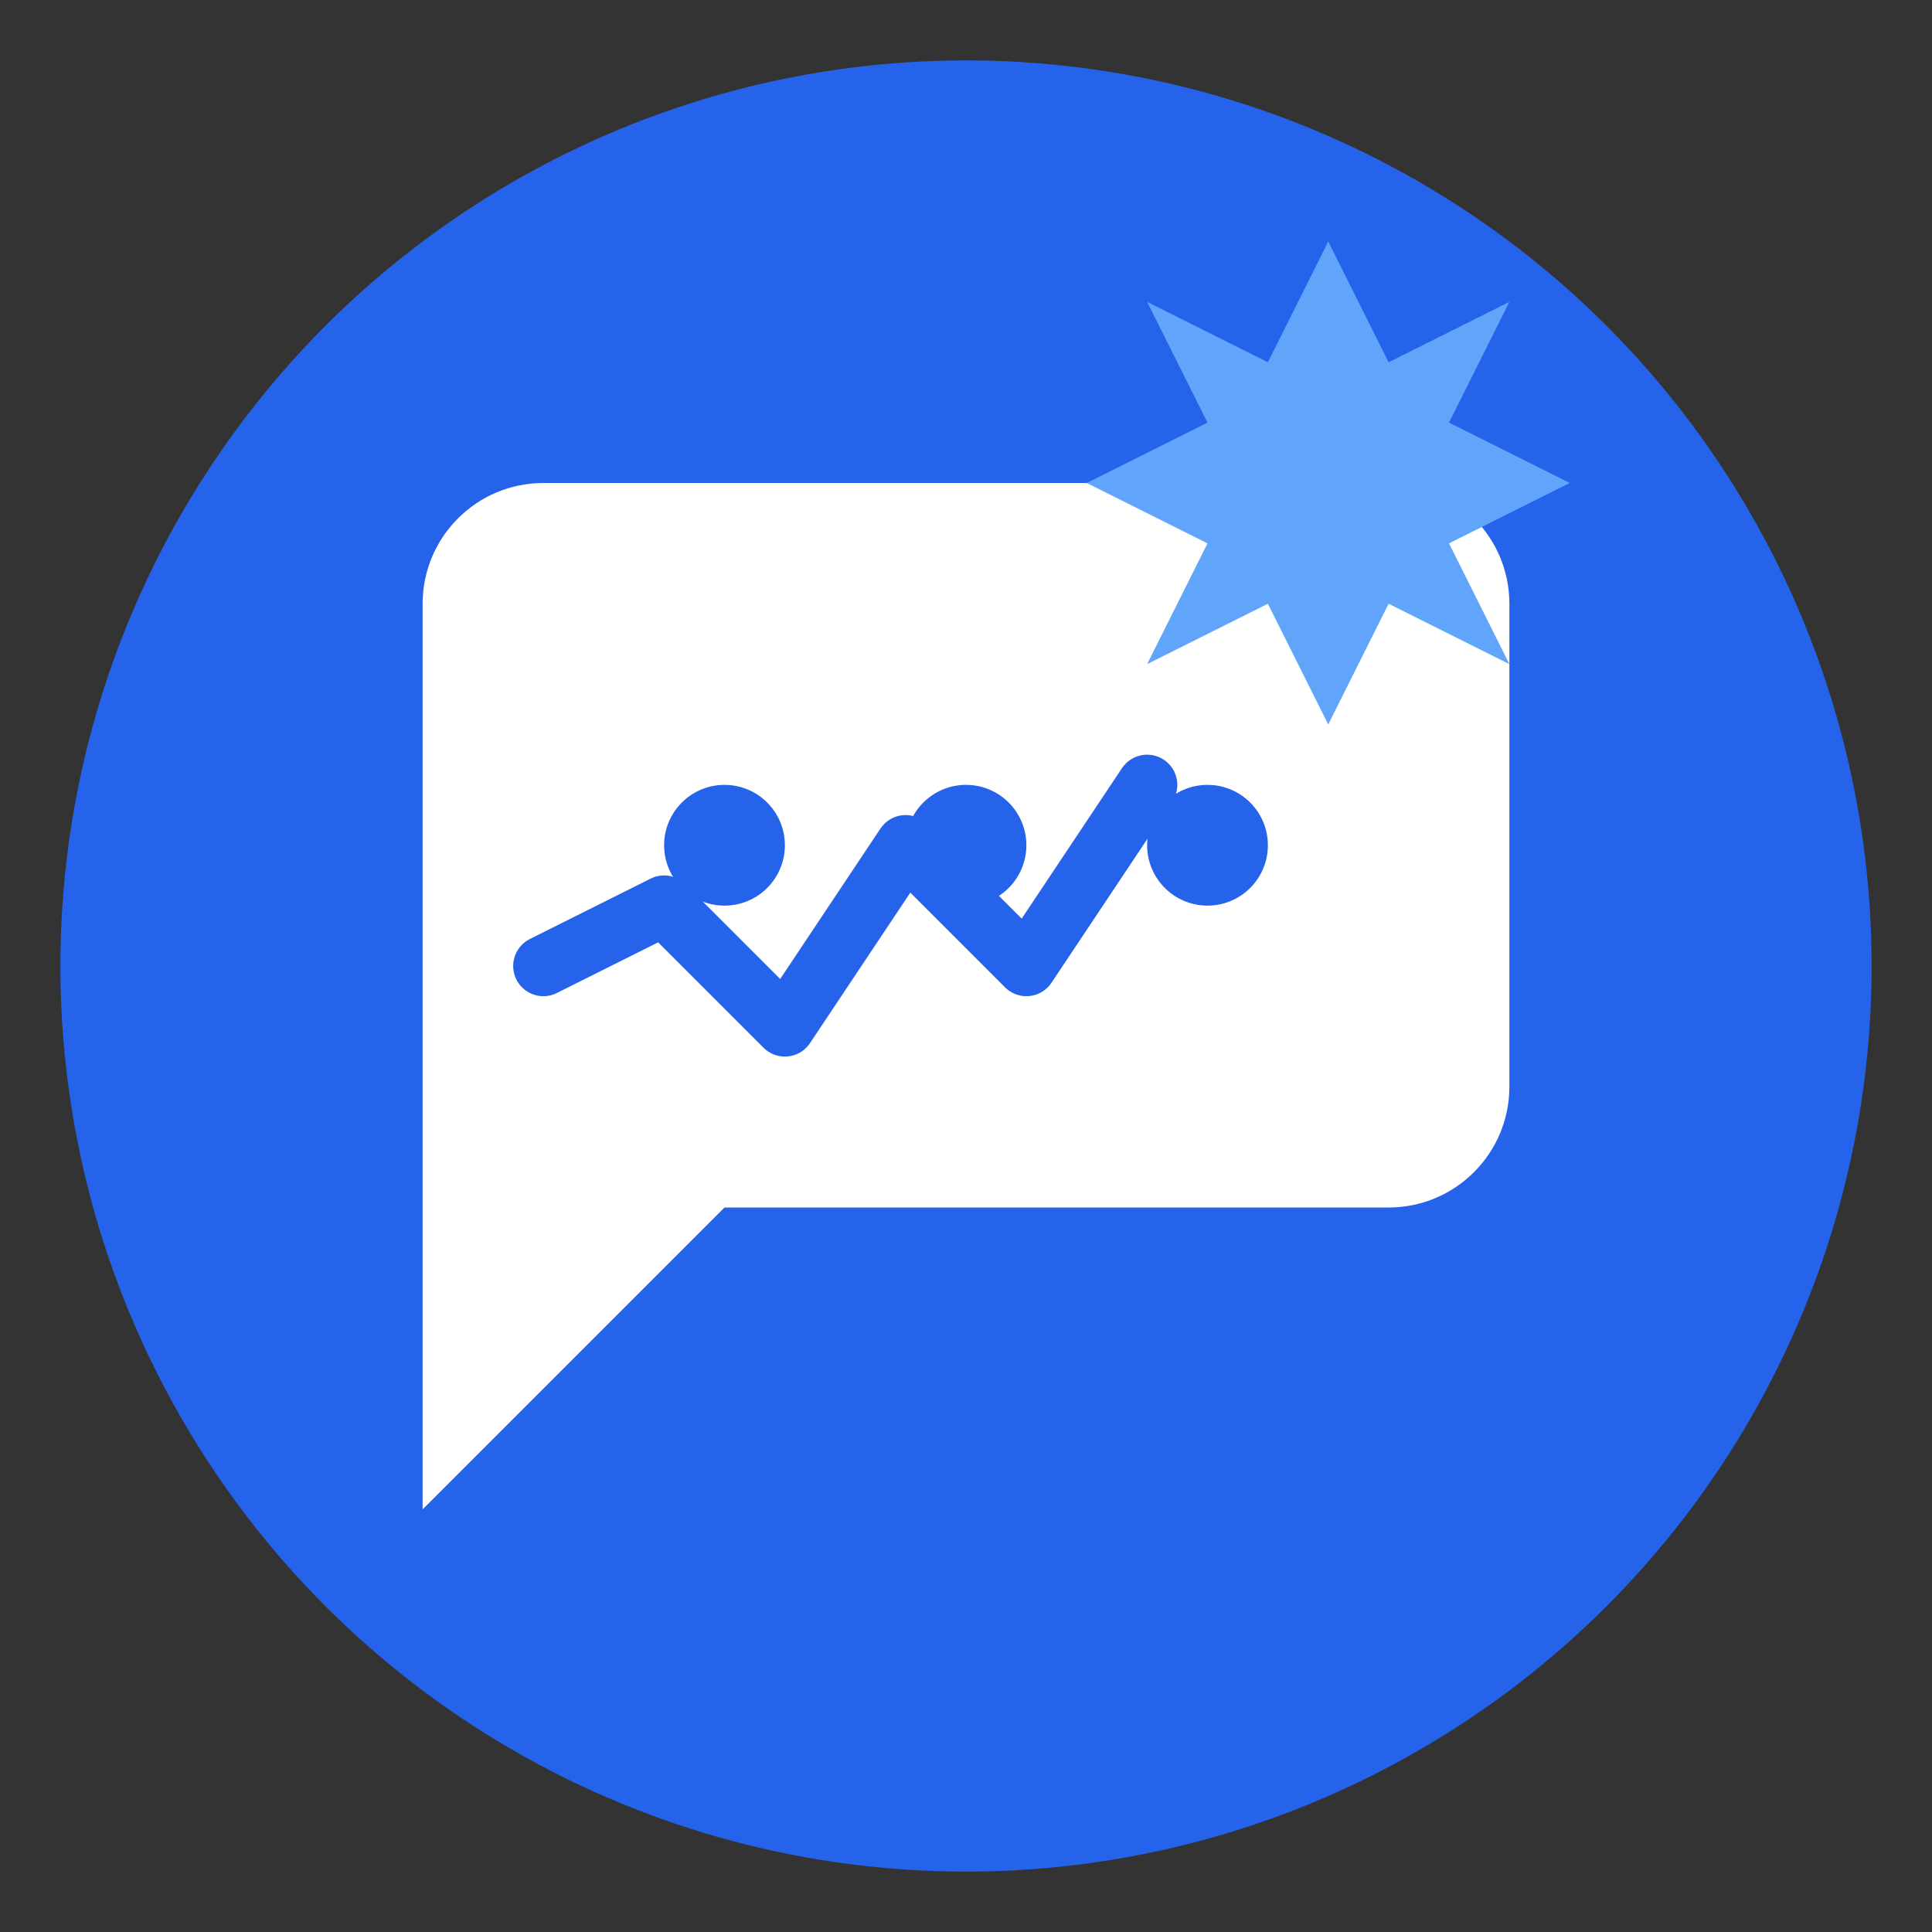 <svg width="64" height="64" viewBox="0 0 64 64" fill="none" xmlns="http://www.w3.org/2000/svg">
  <rect x="0" y="0" width="64" height="64" fill="#333333" stroke="none"/>
  <!-- Background circle -->
  <circle cx="32" cy="32" r="30" fill="#2563eb"/>
  
  <!-- Main comment bubble -->
  <path
    d="M14 20C14 17.791 15.791 16 18 16H46C48.209 16 50 17.791 50 20V36C50 38.209 48.209 40 46 40H24L14 50V20Z"
    fill="white"
  />
  
  <!-- Inner analysis elements - dots representing data points -->
  <circle cx="24" cy="28" r="2" fill="#2563eb" />
  <circle cx="32" cy="28" r="2" fill="#2563eb" />
  <circle cx="40" cy="28" r="2" fill="#2563eb" />
  
  <!-- AI sparkle indicator -->
  <path d="M44 8L46 12L50 10L48 14L52 16L48 18L50 22L46 20L44 24L42 20L38 22L40 18L36 16L40 14L38 10L42 12L44 8Z" fill="#60a5fa" />
  
  <!-- Subtle analysis chart line -->
  <path
    d="M18 32L22 30L26 34L30 28L34 32L38 26"
    stroke="#2563eb"
    stroke-width="2"
    stroke-linecap="round"
    stroke-linejoin="round"
    fill="none"
  />
</svg>